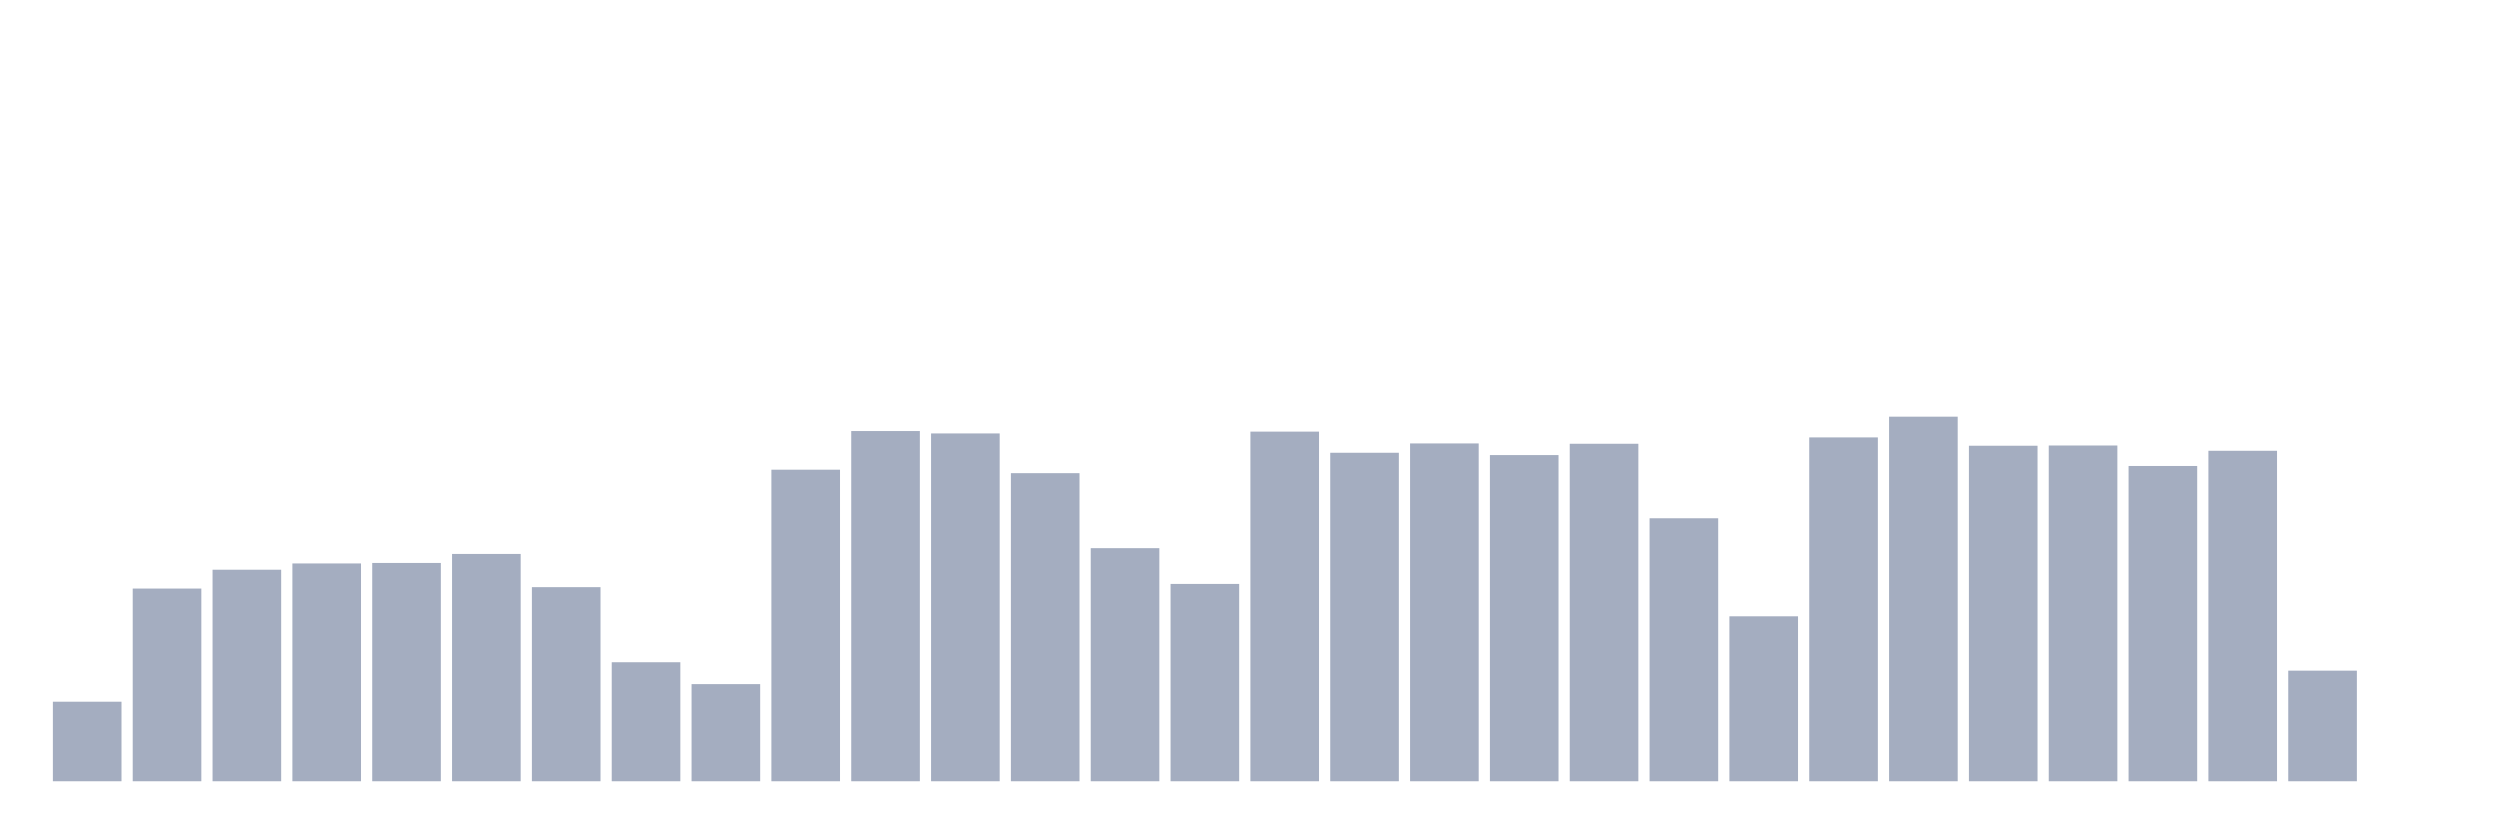 <svg xmlns="http://www.w3.org/2000/svg" viewBox="0 0 480 160"><g transform="translate(10,10)"><rect class="bar" x="0.153" width="13.175" y="124.728" height="15.272" fill="rgb(164,173,192)"></rect><rect class="bar" x="15.482" width="13.175" y="103.002" height="36.998" fill="rgb(164,173,192)"></rect><rect class="bar" x="30.81" width="13.175" y="99.386" height="40.614" fill="rgb(164,173,192)"></rect><rect class="bar" x="46.138" width="13.175" y="98.181" height="41.819" fill="rgb(164,173,192)"></rect><rect class="bar" x="61.466" width="13.175" y="98.086" height="41.914" fill="rgb(164,173,192)"></rect><rect class="bar" x="76.794" width="13.175" y="96.357" height="43.643" fill="rgb(164,173,192)"></rect><rect class="bar" x="92.123" width="13.175" y="102.732" height="37.268" fill="rgb(164,173,192)"></rect><rect class="bar" x="107.451" width="13.175" y="117.148" height="22.852" fill="rgb(164,173,192)"></rect><rect class="bar" x="122.779" width="13.175" y="121.35" height="18.65" fill="rgb(164,173,192)"></rect><rect class="bar" x="138.107" width="13.175" y="80.181" height="59.819" fill="rgb(164,173,192)"></rect><rect class="bar" x="153.436" width="13.175" y="72.759" height="67.241" fill="rgb(164,173,192)"></rect><rect class="bar" x="168.764" width="13.175" y="73.219" height="66.781" fill="rgb(164,173,192)"></rect><rect class="bar" x="184.092" width="13.175" y="80.847" height="59.153" fill="rgb(164,173,192)"></rect><rect class="bar" x="199.42" width="13.175" y="95.247" height="44.753" fill="rgb(164,173,192)"></rect><rect class="bar" x="214.748" width="13.175" y="102.114" height="37.886" fill="rgb(164,173,192)"></rect><rect class="bar" x="230.077" width="13.175" y="72.87" height="67.13" fill="rgb(164,173,192)"></rect><rect class="bar" x="245.405" width="13.175" y="76.93" height="63.07" fill="rgb(164,173,192)"></rect><rect class="bar" x="260.733" width="13.175" y="75.138" height="64.862" fill="rgb(164,173,192)"></rect><rect class="bar" x="276.061" width="13.175" y="77.374" height="62.626" fill="rgb(164,173,192)"></rect><rect class="bar" x="291.39" width="13.175" y="75.202" height="64.798" fill="rgb(164,173,192)"></rect><rect class="bar" x="306.718" width="13.175" y="89.506" height="50.494" fill="rgb(164,173,192)"></rect><rect class="bar" x="322.046" width="13.175" y="108.33" height="31.67" fill="rgb(164,173,192)"></rect><rect class="bar" x="337.374" width="13.175" y="73.981" height="66.019" fill="rgb(164,173,192)"></rect><rect class="bar" x="352.702" width="13.175" y="70" height="70" fill="rgb(164,173,192)"></rect><rect class="bar" x="368.031" width="13.175" y="75.582" height="64.418" fill="rgb(164,173,192)"></rect><rect class="bar" x="383.359" width="13.175" y="75.535" height="64.465" fill="rgb(164,173,192)"></rect><rect class="bar" x="398.687" width="13.175" y="79.468" height="60.532" fill="rgb(164,173,192)"></rect><rect class="bar" x="414.015" width="13.175" y="76.55" height="63.45" fill="rgb(164,173,192)"></rect><rect class="bar" x="429.344" width="13.175" y="118.765" height="21.235" fill="rgb(164,173,192)"></rect><rect class="bar" x="444.672" width="13.175" y="140" height="0" fill="rgb(164,173,192)"></rect></g></svg>